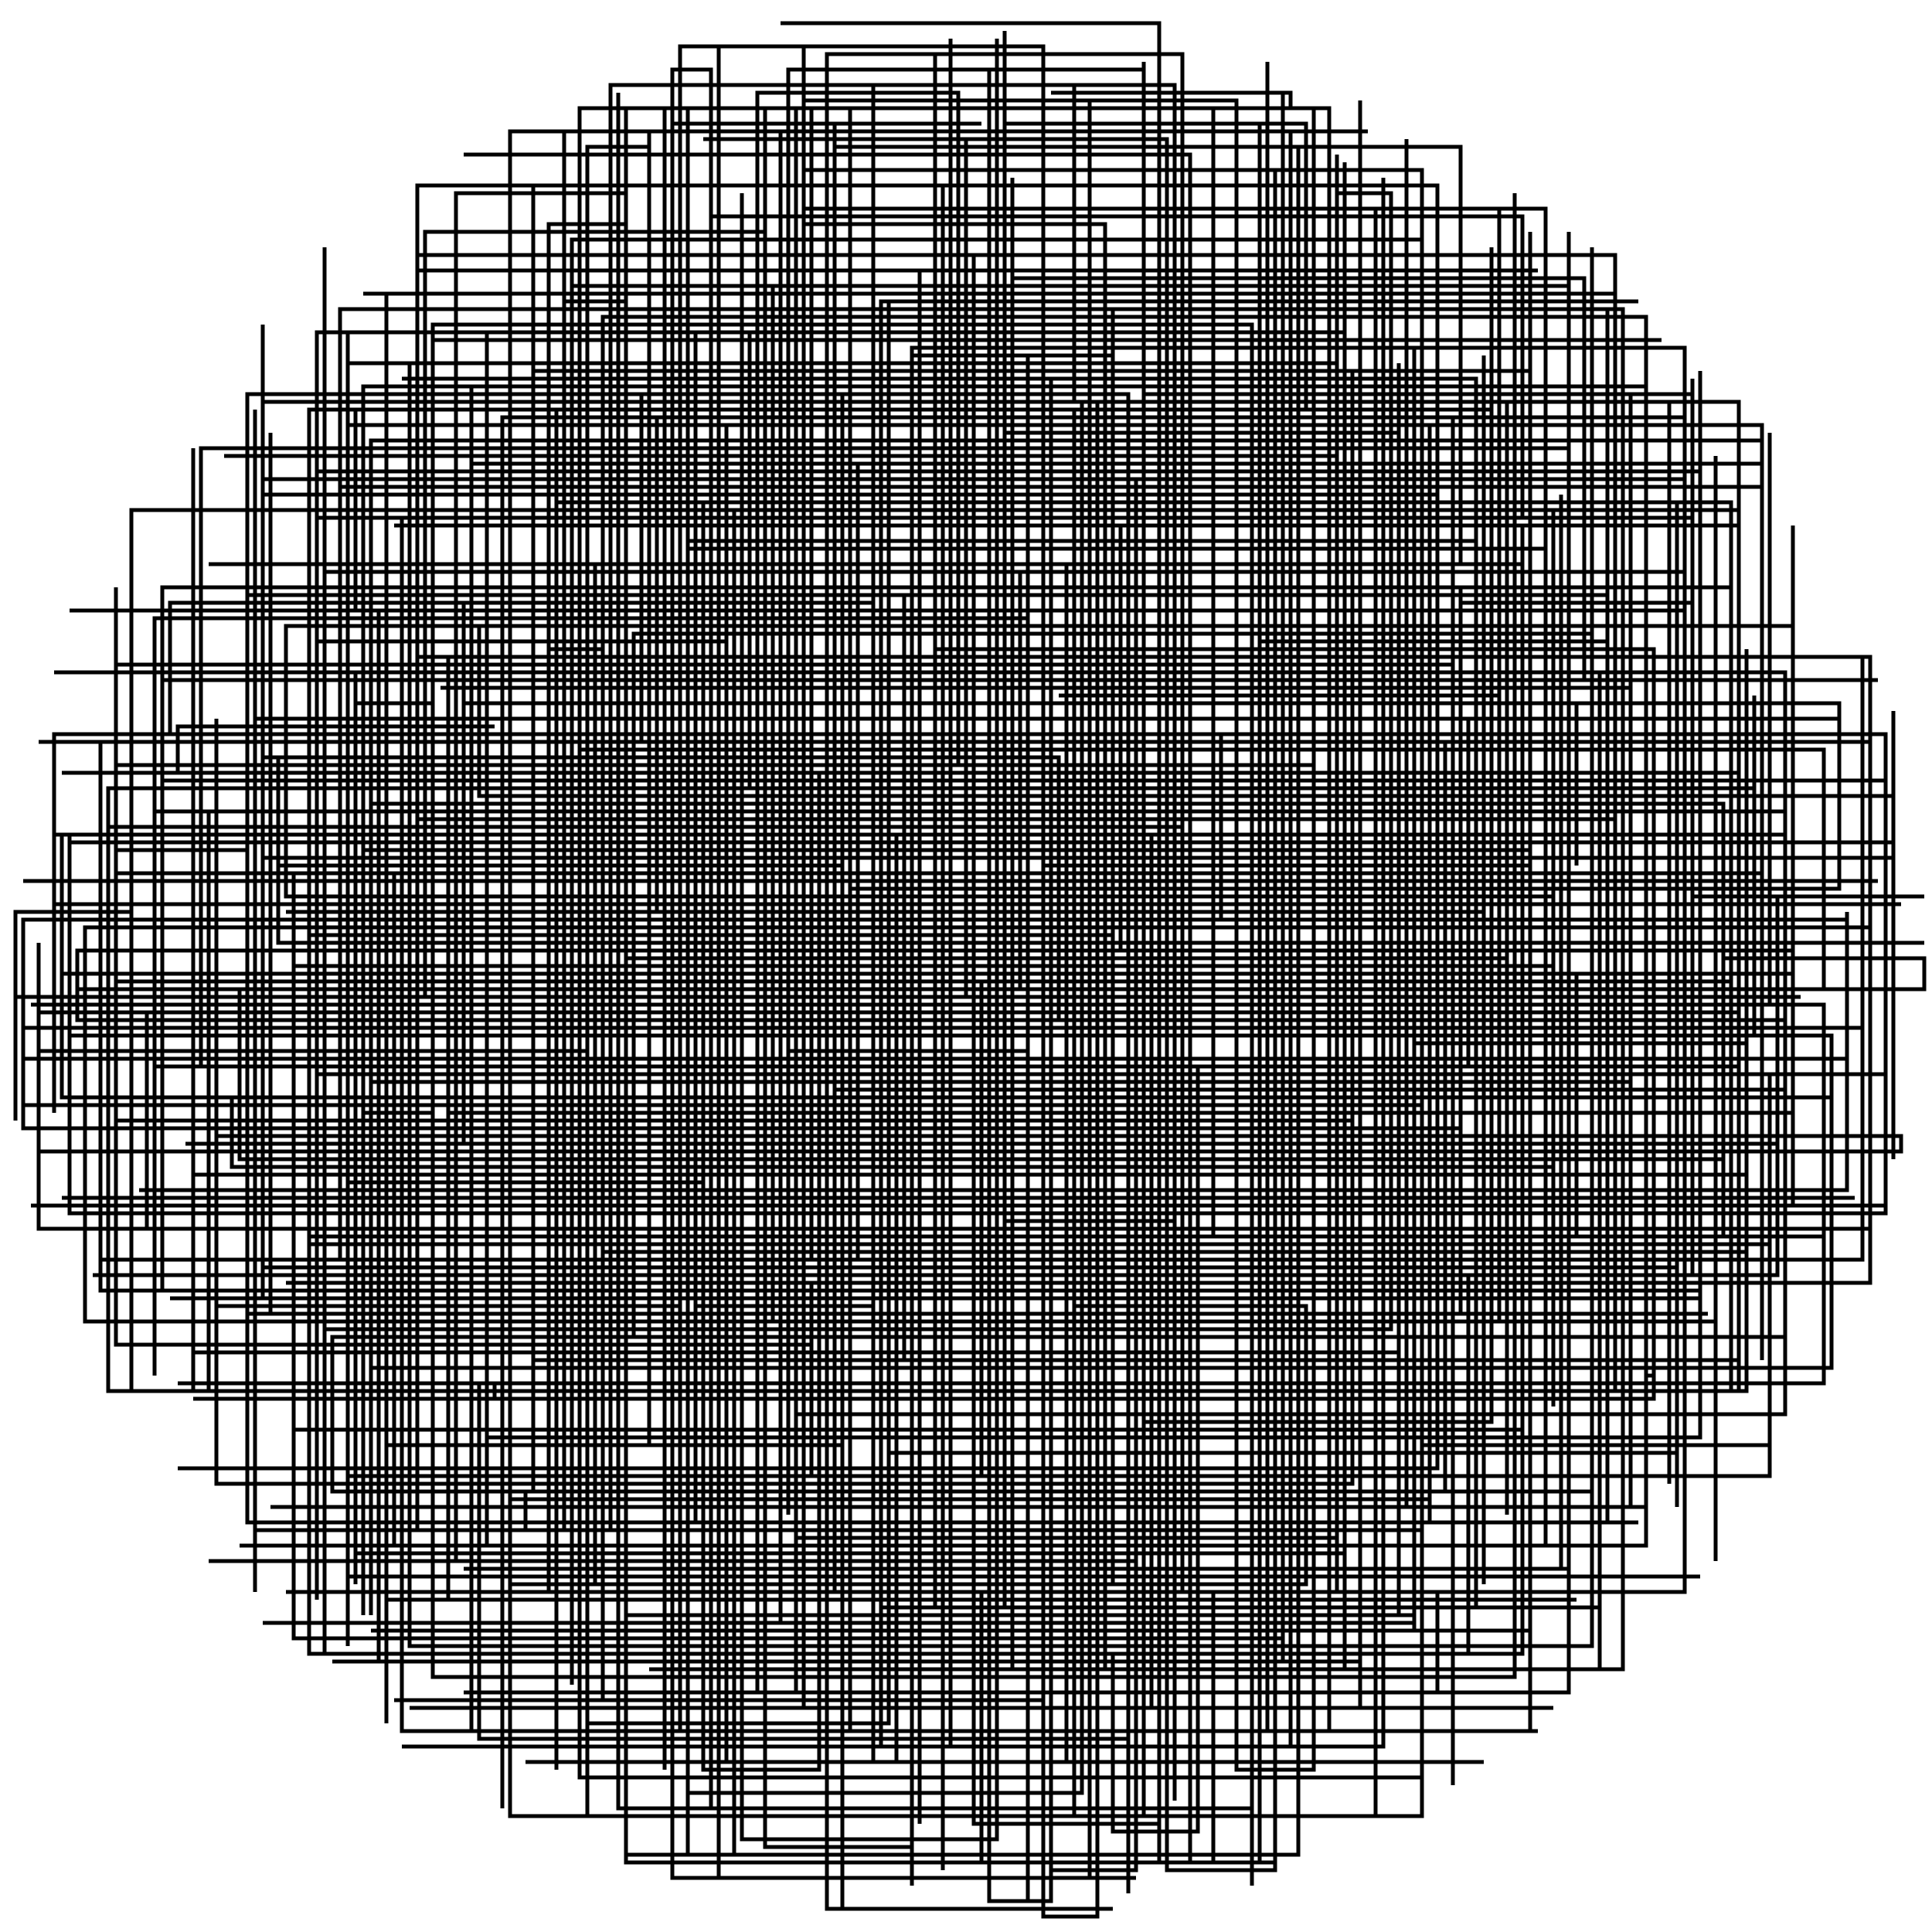 <?xml version="1.0" encoding="utf-8" ?>
<svg baseProfile="tiny" fill="none" height="250" stroke="black" stroke-opacity="1.0" stroke-width="0.5" version="1.2" width="250" xmlns="http://www.w3.org/2000/svg" xmlns:ev="http://www.w3.org/2001/xml-events" xmlns:xlink="http://www.w3.org/1999/xlink"><defs /><polyline points="220,126 8,126 105,126 53,126 53,123 171,123 127,123 139,123 52,123 52,224 199,224 109,224 109,247 144,247 107,247 107,47 60,47 102,47 102,183 102,196 102,97 102,9 148,9 148,33 209,33 209,43 209,37 209,84 209,180 147,180 25,180 25,87 84,87 7,87 191,87 191,206 191,54 191,208 191,156 4,156 15,156 15,90 15,127 224,127 54,127 54,24 79,24 79,156 79,140 79,198 79,11 139,11 139,52 92,52 140,52 140,82 206,82 206,55 206,52 206,85 54,85 54,37 54,26 54,33 163,33 163,210 163,236 163,128 163,58 52,58 48,58 48,209 48,165 39,165 49,165 172,165 195,165 171,165 217,165 12,165 106,165 201,165 226,165 226,165 230,165 230,116 249,116 219,116 219,69 219,49 219,129 219,51 148,51 148,41 148,44 215,44 170,44 170,145 170,52 216,52 153,52 153,131 88,131 103,131 103,14 103,202 103,201 103,183 231,183 231,141 189,141 189,78 219,78 219,111 219,165 192,165 192,46 192,205 192,155 226,155 226,84 226,128 226,162 78,162 78,103 78,121 78,159 17,159 17,118 2,118 2,145 2,129 43,129 74,129 233,129 231,129 213,129 55,129 55,30 99,30 93,30 93,81 93,170 93,16 93,228 185,228 138,228 138,117 21,117 220,117 246,117 72,117 72,229 72,181 50,181 25,181 123,181 123,147 237,147 228,147 245,147 114,147 75,147 75,63 75,230 178,230 161,230 173,230 184,230 184,231 184,52 54,52 54,173 54,63 150,63 150,40 210,40 210,93 57,93 112,93 33,93 77,93 77,205 77,99 77,73 189,73 189,19 108,19 160,19 168,19 168,81 218,81 218,81 218,139 218,114 143,114 243,114 166,114 166,144 223,144 223,104 71,104 48,104 181,104 181,48 181,137 122,137 122,201 86,201 126,201 126,51 126,145 126,33 126,191 126,170 93,170 210,170 210,216 143,216 143,88 205,88 205,36 134,36 131,36 164,36 164,153 164,52 213,52 213,159 213,125 213,200 158,200 39,200 109,200 109,65 151,65 224,65 224,99 224,180 14,180 14,102 59,102 204,102 18,102 207,102 226,102 118,102 118,239 99,239 99,207 54,207 204,207 98,207 115,207 115,214 148,214 148,8 148,182 148,235 76,235 76,217 113,217 116,217 116,108 162,108 142,108 142,95 227,95 227,134 227,90 227,102 147,102 197,102 197,166 74,166 74,218 74,173 209,173 60,173 222,173 155,173 197,173 45,173 45,213 45,160 45,129 45,44 45,153 91,153 91,188 91,65 91,95 206,95 25,95 25,163 73,163 173,163 173,26 173,78 173,20 173,36 173,32 173,184 173,109 173,45 173,105 173,149 146,149 146,70 146,110 77,110 198,110 198,30 198,222 198,42 198,176 198,199 198,118 198,212 198,147 28,147 28,192 48,192 48,114 122,114 107,114 107,7 153,7 153,199 153,130 153,121 153,206 108,206 108,16 108,122 108,79 108,141 201,141 111,141 168,141 218,141 218,158 218,153 218,206 109,206 85,206 37,206 131,206 106,206 120,206 94,206 94,203 113,203 113,53 123,53 46,53 46,79 74,79 42,79 9,79 200,79 186,79 186,64 34,64 34,132 126,132 63,132 63,200 155,200 129,200 129,5 129,120 180,120 54,120 242,120 242,95 242,166 205,166 37,166 189,166 189,76 189,170 221,170 50,170 50,167 13,167 13,96 5,96 187,96 187,151 187,193 187,128 128,128 128,125 154,125 154,241 146,241 144,241 165,241 165,209 154,209 154,95 117,95 158,95 158,119 213,119 25,119 25,58 25,152 25,175 156,175 53,175 83,175 87,175 69,175 170,175 170,154 20,154 20,80 133,80 132,80 49,80 49,138 23,138 188,138 188,190 188,146 146,146 146,199 146,245 146,55 146,225 113,225 116,225 121,225 62,225 62,179 62,201 62,210 183,210 183,77 183,112 183,135 226,135 226,151 226,93 58,93 58,155 8,155 231,155 231,87 145,87 148,87 148,184 152,184 193,184 193,151 193,133 193,132 193,32 193,50 193,77 193,131 14,131 14,107 119,107 119,35 119,173 231,173 101,173 101,106 135,106 209,106 209,88 42,88 42,34 42,162 42,178 42,111 245,111 245,150 245,103 62,103 62,81 201,81 232,81 232,68 232,94 232,144 58,144 58,192 58,85 242,85 179,85 179,57 179,23 179,155 179,87 114,87 114,195 64,195 174,195 174,205 174,157 93,157 93,49 93,140 93,154 93,143 91,143 49,143 117,143 117,77 117,95 147,95 136,95 7,95 7,144 7,108 165,108 48,108 108,108 18,108 209,108 8,108 8,142 184,142 131,142 237,142 178,142 178,163 178,97 135,97 135,175 135,192 68,192 65,192 65,57 48,57 48,79 19,79 21,79 21,167 158,167 134,167 65,167 220,167 220,61 220,119 228,119 114,119 178,119 178,139 145,139 238,139 155,139 109,139 109,124 103,124 103,167 78,167 175,167 201,167 201,66 112,66 185,66 32,66 206,66 222,66 225,66 148,66 17,66 17,134 17,148 17,87 17,174 17,180 38,180 38,185 197,185 197,139 197,68 51,68 225,68 225,96 41,96 90,96 108,96 58,96 242,96 242,159 32,159 32,169 88,169 28,169 28,146 133,146 133,246 133,230 133,162 93,162 188,162 188,167 188,124 81,124 81,134 214,134 60,134 92,134 92,9 87,9 87,58 64,58 98,58 98,133 65,133 14,133 3,133 55,133 241,133 7,133 7,108 7,107 7,141 7,117 232,117 232,156 25,156 152,156 152,20 152,11 113,11 113,26 113,121 113,169 90,169 90,43 63,43 63,43 63,171 142,171 142,170 209,170 140,170 53,170 53,47 109,47 173,47 45,47 45,78 113,78 113,120 113,63 210,63 44,63 228,63 228,122 36,122 36,98 36,112 109,112 109,103 109,111 91,111 91,229 106,229 106,100 225,100 12,100 109,100 109,206 186,206 186,219 60,219 154,219 103,219 103,203 167,203 167,104 167,105 167,176 167,41 167,17 84,17 66,17 66,194 156,194 185,194 185,55 228,55 228,176 228,133 228,70 228,60 95,60 61,60 61,166 52,166 52,67 41,67 41,139 172,139 167,139 244,139 244,139 216,139 216,128 180,128 180,70 180,114 154,114 154,20 60,20 89,20 89,55 89,97 89,56 89,70 191,70 89,70 89,24 179,24 174,24 174,81 174,94 174,175 40,175 40,143 184,143 184,78 184,37 89,37 89,240 88,240 131,240 95,240 95,73 138,73 138,159 19,159 19,131 179,131 225,131 225,174 225,166 225,52 192,52 84,52 216,52 216,164 143,164 198,164 34,164 34,164 34,168 34,111 132,111 53,111 174,111 174,181 174,43 110,43 102,43 140,43 50,43 50,214 50,87 189,87 59,87 59,72 59,104 59,201 59,25 78,25 81,25 81,241 86,241 157,241 157,206 173,206 173,103 184,103 184,214 151,214 115,214 115,159 50,159 103,159 14,159 118,159 118,235 118,244 118,91 118,128 249,128 249,124 223,124 223,150 94,150 75,150 75,195 75,95 231,95 231,132 10,132 10,123 58,123 187,123 146,123 146,158 146,147 146,219 81,219 81,81 81,154 81,39 73,39 73,63 73,147 163,147 163,68 163,140 94,140 94,146 94,145 35,145 175,145 110,145 110,64 110,121 110,134 223,134 223,132 203,132 203,95 203,106 157,106 128,106 128,43 128,125 38,125 201,125 201,182 201,159 201,91 107,91 107,79 107,186 107,28 123,28 123,57 123,183 123,147 86,147 86,86 15,86 15,78 15,76 15,115 15,113 40,113 75,113 115,113 198,113 100,113 51,113 51,200 59,200 46,200 31,200 168,200 131,200 131,132 137,132 137,98 94,98 41,98 41,80 41,166 105,166 105,191 229,191 229,139 188,139 188,231 188,54 185,54 71,54 71,173 198,173 73,173 43,173 43,193 206,193 206,81 206,193 206,60 206,32 206,88 225,88 217,88 217,169 217,101 217,123 145,123 145,68 145,71 200,71 89,71 89,140 161,140 92,140 48,140 148,140 148,175 181,175 181,47 181,209 166,209 183,209 183,45 183,52 183,191 45,191 45,50 45,180 45,90 45,204 70,204 220,204 94,204 94,228 75,228 175,228 103,228 140,228 80,228 80,97 103,97 103,51 146,51 146,167 128,167 128,155 240,155 42,155 42,32 42,154 42,132 42,76 121,76 224,76 32,76 33,76 33,53 33,150 131,150 131,66 131,54 210,54 210,138 210,69 210,144 210,110 210,215 210,160 126,160 126,40 126,138 126,218 126,220 51,220 135,220 135,144 135,248 142,248 142,52 189,52 39,52 34,52 34,98 69,98 69,166 69,87 69,24 122,24 122,187 122,242 122,213 156,213 197,213 197,182 197,214 144,214 144,237 155,237 155,138 208,138 164,138 164,224 88,224 88,53 95,53 173,53 168,53 168,240 81,240 82,240 119,240 142,240 135,240 135,6 130,6 88,6 88,146 112,146 3,146 3,137 180,137 239,137 119,137 119,48 104,48 104,124 195,124 195,81 195,102 103,102 103,128 31,128 31,150 72,150 142,150 142,151 46,151 88,151 201,151 30,151 30,142 148,142 148,120 148,82 82,82 82,173 95,173 95,92 95,66 26,66 88,66 129,66 129,25 129,238 96,238 96,230 96,148 117,148 34,148 48,148 24,148 230,148 184,148 184,122 184,22 125,22 125,129 147,129 147,202 27,202 59,202 59,59 101,59 30,59 29,59 101,59 101,17 176,17 176,13 176,158 176,197 33,197 33,150 203,150 203,97 203,84 195,84 195,196 195,52 146,52 146,147 125,147 128,147 246,147 246,149 7,149 5,149 5,122 5,131 131,131 131,180 131,105 131,23 131,146 189,146 189,120 33,120 33,145 33,133 233,133 40,133 40,192 40,97 40,160 132,160 116,160 149,160 204,160 204,126 187,126 118,126 232,126 232,114 232,123 95,123 95,120 11,120 11,171 174,171 210,171 28,171 28,182 28,93 28,138 117,138 117,176 208,176 208,79 208,197 208,80 208,52 208,124 208,77 131,77 34,77 34,93 34,42 34,147 161,147 103,147 103,176 225,176 69,176 69,193 86,193 86,209 86,229 86,63 86,14 144,14 81,14 81,205 81,97 81,24 186,24 186,139 203,139 203,76 203,44 203,118 203,123 203,173 203,36 203,55 156,55 165,55 165,22 165,242 151,242 151,18 121,18 121,200 121,178 121,7 121,208 121,84 214,84 214,181 40,181 46,181 46,87 176,87 176,22 104,22 104,60 104,27 172,27 172,14 87,14 99,14 99,26 99,14 152,14 152,87 152,185 152,216 152,140 211,140 144,140 74,140 74,72 74,37 100,37 100,171 62,171 63,171 204,171 216,171 216,192 216,109 164,109 164,26 164,204 164,188 164,48 198,48 198,224 198,211 164,211 48,211 183,211 183,87 171,87 161,87 81,87 81,91 81,153 81,209 150,209 150,118 85,118 85,54 76,54 76,46 76,223 115,223 115,39 115,188 217,188 217,195 217,164 150,164 150,236 145,236 126,236 126,149 216,149 216,175 216,164 162,164 162,51 162,224 162,146 162,133 162,100 202,100 8,100 208,100 208,103 208,177 208,40 208,83 163,83 163,135 163,186 163,16 163,149 163,241 158,241 111,241 152,241 88,241 142,241 122,241 109,241 109,105 109,51 52,51 89,51 89,77 89,50 167,50 79,50 79,167 128,167 211,167 211,195 211,96 211,51 211,104 216,104 80,104 74,104 122,104 160,104 208,104 208,76 57,76 140,76 140,177 126,177 66,177 237,177 237,134 219,134 9,134 66,134 66,235 176,235 184,235 184,66 184,217 184,67 197,67 219,67 79,67 201,67 50,67 50,117 50,112 50,38 202,38 93,38 182,38 182,122 249,122 182,122 182,18 182,102 97,102 97,92 97,43 45,43 45,131 157,131 88,131 42,131 63,131 63,149 113,149 113,90 113,160 113,98 113,69 113,228 192,228 88,228 159,228 83,228 116,228 116,143 3,143 3,119 239,119 239,118 239,154 178,154 18,154 164,154 164,41 164,198 164,8 164,157 119,157 99,157 99,142 123,142 123,5 123,41 123,147 123,206 123,226 103,226 52,226 80,226 80,97 203,97 203,95 203,30 203,117 240,117 143,117 21,117 21,117 21,153 21,101 63,101 244,101 244,157 90,157 90,197 212,197 185,197 185,119 56,119 56,51 56,42 76,42 162,42 162,244 162,143 13,143 40,143 40,105 40,214 178,214 178,105 178,208 178,67 76,67 76,32 76,19 84,19 84,123 84,17 135,17 150,17 151,17 177,17 154,17 73,17 73,46 73,198 50,198 50,88 50,187 109,187 109,239 109,100 13,100 13,163 32,163 56,163 56,121 56,144 47,144 47,128 206,128 206,60 99,60 99,35 54,35 54,67 54,77 54,187 78,187 78,220 78,84 71,84 71,56 71,206 157,206 218,206 122,206 122,77 41,77 32,77 32,170 133,170 133,46 133,215 43,215 176,215 176,129 67,129 229,129 229,106 229,130 229,96 229,56 229,103 140,103 140,149 41,149 41,122 41,207 41,43 125,43 125,18 91,18 124,18 124,87 109,87 132,87 207,87 207,97 207,128 207,156 148,156 96,156 96,143 96,25 96,139 141,139 207,139 207,208 114,208 114,123 114,67 114,226 114,39 173,39 212,39 179,39 179,158 179,172 42,172 140,172 180,172 180,154 180,114 180,109 180,27 140,27 200,27 200,200 200,143 200,152 25,152 226,152 226,157 53,157 53,213 91,213 206,213 206,101 206,130 4,130 98,130 78,130 78,143 78,165 78,41 213,41 213,195 130,195 130,4 130,27 141,27 194,27 194,159 194,171 39,171 174,171 174,31 174,145 174,201 46,201 46,195 46,91 56,91 56,129 56,214 190,214 190,165 72,165 72,53 153,53 153,107 73,107 73,177 73,168 184,168 154,168 154,178 154,43 154,186 154,235 95,235 95,172 95,73 197,73 176,73 176,221 53,221 172,221 53,221 149,221 149,108 231,108 231,160 223,160 223,109 136,109 136,246 128,246 128,132 128,221 128,190 52,190 52,95 52,177 52,199 52,134 9,134 35,134 35,170 35,72 35,112 35,128 106,128 201,128 236,128 236,97 75,97 207,97 207,191 207,216 131,216 131,96 208,96 48,96 80,96 224,96 117,96 117,83 117,93 238,93 112,93 149,93 218,93 218,133 44,133 176,133 100,133 218,133 218,160 218,86 218,58 218,119 218,79 71,79 49,79 49,215 82,215 141,215 141,217 149,217 191,217 87,217 87,166 87,159 5,159 5,136 76,136 76,103 76,224 147,224 102,224 96,224 96,106 122,106 122,148 122,50 122,54 175,54 175,118 192,118 37,118 110,118 110,115 238,115 238,91 60,91 158,91 200,91 204,91 204,112 204,109 69,109 69,177 69,168 81,168 81,97 81,29 71,29 71,163 59,163 59,188 59,170 74,170 74,31 106,31 184,31 184,51 184,207 184,151 184,226 184,135 184,199 184,198 65,198 48,198 48,110 170,110 170,22 170,229 160,229 160,214 160,50 160,13 104,13 104,209 104,144 104,221 104,6 104,17 172,17 172,224 172,209 110,209 110,14 110,224 197,224 104,224 120,224 167,224 167,226 167,186 63,186 84,186 84,25 84,74 84,187 84,110 84,33 84,180 41,180 225,180 225,138 55,138 173,138 38,138 38,115 38,212 166,212 166,215 166,25 166,12 136,12 167,12 167,14 159,14 120,14 87,14 87,243 145,243 147,243 145,243 100,243 141,243 141,13 152,13 152,107 99,107 99,213 99,84 99,16 120,16 127,16 87,16 87,226 87,215 87,130 236,130 236,179 58,179 58,113 92,113 92,37 172,37 203,37 203,81 195,81 195,66 195,194 195,106 104,106 104,65 104,92 104,183 104,210 34,210 131,210 101,210 101,28 92,28 146,28 197,28 197,67 197,58 147,58 80,58 203,58 154,58 32,58 32,197 160,197 160,50 61,50 61,109 61,224 70,224 58,224 84,224 146,224 111,224 146,224 146,111 48,111 152,111 152,233 152,134 230,134 194,134 194,90 137,90 170,90 170,82 170,228 170,99 83,99 47,99 74,99 15,99 15,174 72,174 72,57 94,57 60,57 94,57 94,55 94,220 94,83 41,83 82,83 82,110 73,110 47,110 47,209 47,73 43,73 27,73 122,73 122,93 190,93 190,138 191,138 26,138 26,66 81,66 81,140 81,109 9,109 9,126 9,127 9,108 9,157 198,157 198,78 198,41 198,98 198,112 135,112 135,74 218,74 105,74 115,74 102,74 47,74 165,74 42,74 78,74 78,143 78,44 150,44 194,44 125,44 104,44 104,212 104,48 104,29 143,29 143,57 143,183 143,131 143,161 229,161 203,161 203,219 98,219 98,35 199,35 93,35 93,29 93,243 93,72 93,6 93,229 93,186 93,101 93,234 80,234 80,12 80,76 80,116 193,116 193,53 123,53 123,193 123,184 123,191 127,191 127,127 99,127 99,194 99,186 220,186 220,48 220,168 22,168 77,168 77,147 77,180 198,180 79,180 226,180 226,97 191,97 191,49 136,49 136,245 136,160 107,160 197,160 233,160 236,160 58,160 111,160 111,100 111,60 111,87 111,163 99,163 99,109 99,207 58,207 58,89 184,89 184,235 139,235 139,54 139,228 84,228 68,228 146,228 170,228 170,14 89,14 89,234 89,157 89,141 89,232 125,232 112,232 140,232 140,117 140,128 140,101 140,176 140,119 140,88 140,121 140,166 194,166 108,166 188,166 218,166 159,166 137,166 142,166 230,166 81,166 73,166 73,21 73,122 139,122 203,122 203,67 141,67 141,163 43,163 241,163 241,85 242,85 242,128 132,128 132,74 185,74 104,74 166,74 166,138 20,138 93,138 93,140 96,140 96,138 95,138 26,138 26,58 41,58 41,180 27,180 27,105 47,105 47,50 213,50 213,178 214,178 214,93 214,133 214,172 214,153 214,91 214,157 15,157 181,157 181,160 157,160 157,14 75,14 75,92 75,174 105,174 48,174 48,165 48,177 151,177 225,177 225,128 10,128 184,128 88,128 88,221 65,221 201,221 96,221 168,221 178,221 196,221 66,221 66,142 66,102 176,102 176,88 176,28 176,66 176,13 176,79 176,213 176,194 68,194 68,198 68,193 147,193 147,62 211,62 61,62 146,62 69,62 69,113 69,168 69,48 122,48 175,48 175,192 46,192 46,205 46,120 128,120 128,9 128,204 91,204 91,210 113,210 113,132 113,201 113,136 113,205 121,205 154,205 66,205 119,205 119,130 119,236 119,61 139,61 53,61 53,70 53,166 210,166 66,166 148,166 190,166 190,179 23,179 112,179 64,179 64,181 181,181 181,181 181,94 181,133 181,56 130,56 130,14 130,158 152,158 152,164 152,158 152,142 33,142 33,88 243,88 21,88 103,88 54,88 54,127 54,104 218,104 218,62 45,62 72,62 34,62 146,62 163,62 163,178 163,89 170,89 79,89 79,61 126,61 126,38 123,38 96,38 47,38 128,38 209,38 209,97 220,97 220,170 220,61 60,61 41,61 41,92 41,92 41,100 23,100 23,94 64,94 35,94 35,56 35,165 71,165 20,165 20,125 20,109 20,178 20,105 231,105 74,105 74,189 74,73 74,102 74,138 74,203 93,203 203,203 60,203 104,203 104,77 104,196 104,160 141,160 141,180 141,242 136,242 147,242 147,145 62,145 39,145 32,145 70,145 50,145 50,58 50,95 50,174 50,149 232,149 178,149 178,235 178,27 166,27 166,147 168,147 245,147 245,92 245,93 245,109 40,109 40,129 40,161 186,161 186,93 41,93 41,106 41,116 201,116 37,116 37,81 77,81 66,81 155,81 90,81 90,86 90,156 244,156 244,153 244,95 185,95 22,95 22,78 62,78 60,78 60,148 54,148 54,192 71,192 102,192 102,13 102,18 102,136 133,136 133,219 133,162 133,73 133,68 133,49 52,49 175,49 165,49 148,49 148,157 148,32 148,81 148,199 173,199 173,25 180,25 180,120 180,86 168,86 188,86 42,86 42,49 42,214 110,214 110,40 175,40 103,40 103,211 103,48 103,199 153,199 173,199 173,58 173,59 76,59 76,220 76,117 76,89 211,89 57,89 72,89 72,65 217,65 217,174 217,115 114,115 184,115 184,93 184,187 229,187 202,187 202,111 202,64 202,203 79,203 152,203 152,175 93,175 93,124 93,226 179,226 179,114 3,114 186,114 50,114 50,223 50,207 87,207 87,90 87,102 87,57 228,57 228,141 228,106 228,113 144,113 82,113 55,113 127,113 140,113 38,113 38,157 87,157 200,157 21,157 21,76 33,76 33,53 33,167 33,132 33,206 33,99 166,99 76,99 92,99 124,99 124,12 98,12 98,93 196,93 130,93 130,208 130,16 169,16 169,53 105,53 40,53 40,121 144,121 144,134 56,134 56,107 56,68 56,44 182,44 182,195 81,195 92,195 92,28 92,27 92,234 162,234 92,234 92,206 127,206 127,241 155,241 150,241 150,3 132,3 126,3 101,3 107,3 150,3 150,185 150,145 36,145 124,145 65,145 15,145 15,152 15,110 32,110 32,51 83,51 83,96 82,96 139,96 12,96 95,96 45,96 45,55 51,55 176,55 210,55 210,171 178,171 222,171 222,99 222,144 222,191 222,135 222,108 222,59 222,202 222,147 211,147 222,147 186,147 56,147 56,217 196,217 196,25 196,66 196,217 196,60 196,157 196,78 196,54 100,54 95,54 123,54 65,54 65,234 65,161 65,224 65,60 65,54 218,54 218,159 218,45 118,45 118,200 118,118 118,46 144,46 144,205 169,205 169,169 139,169 139,53 69,53 174,53 174,163 174,30 174,140 174,74 174,104 174,21 174,91 174,146 174,216 84,216 128,216 128,151 128,14 169,14 105,14 105,142 105,163 44,163 44,40 82,40 63,40 144,40 144,164 166,164 166,195 35,195 184,195 119,195 119,198 33,198 33,198 115,198 54,198 54,32 54,142 54,106 184,106 184,111 34,111 102,111 186,111 186,32 186,179 186,190 40,190 23,190" /></svg>